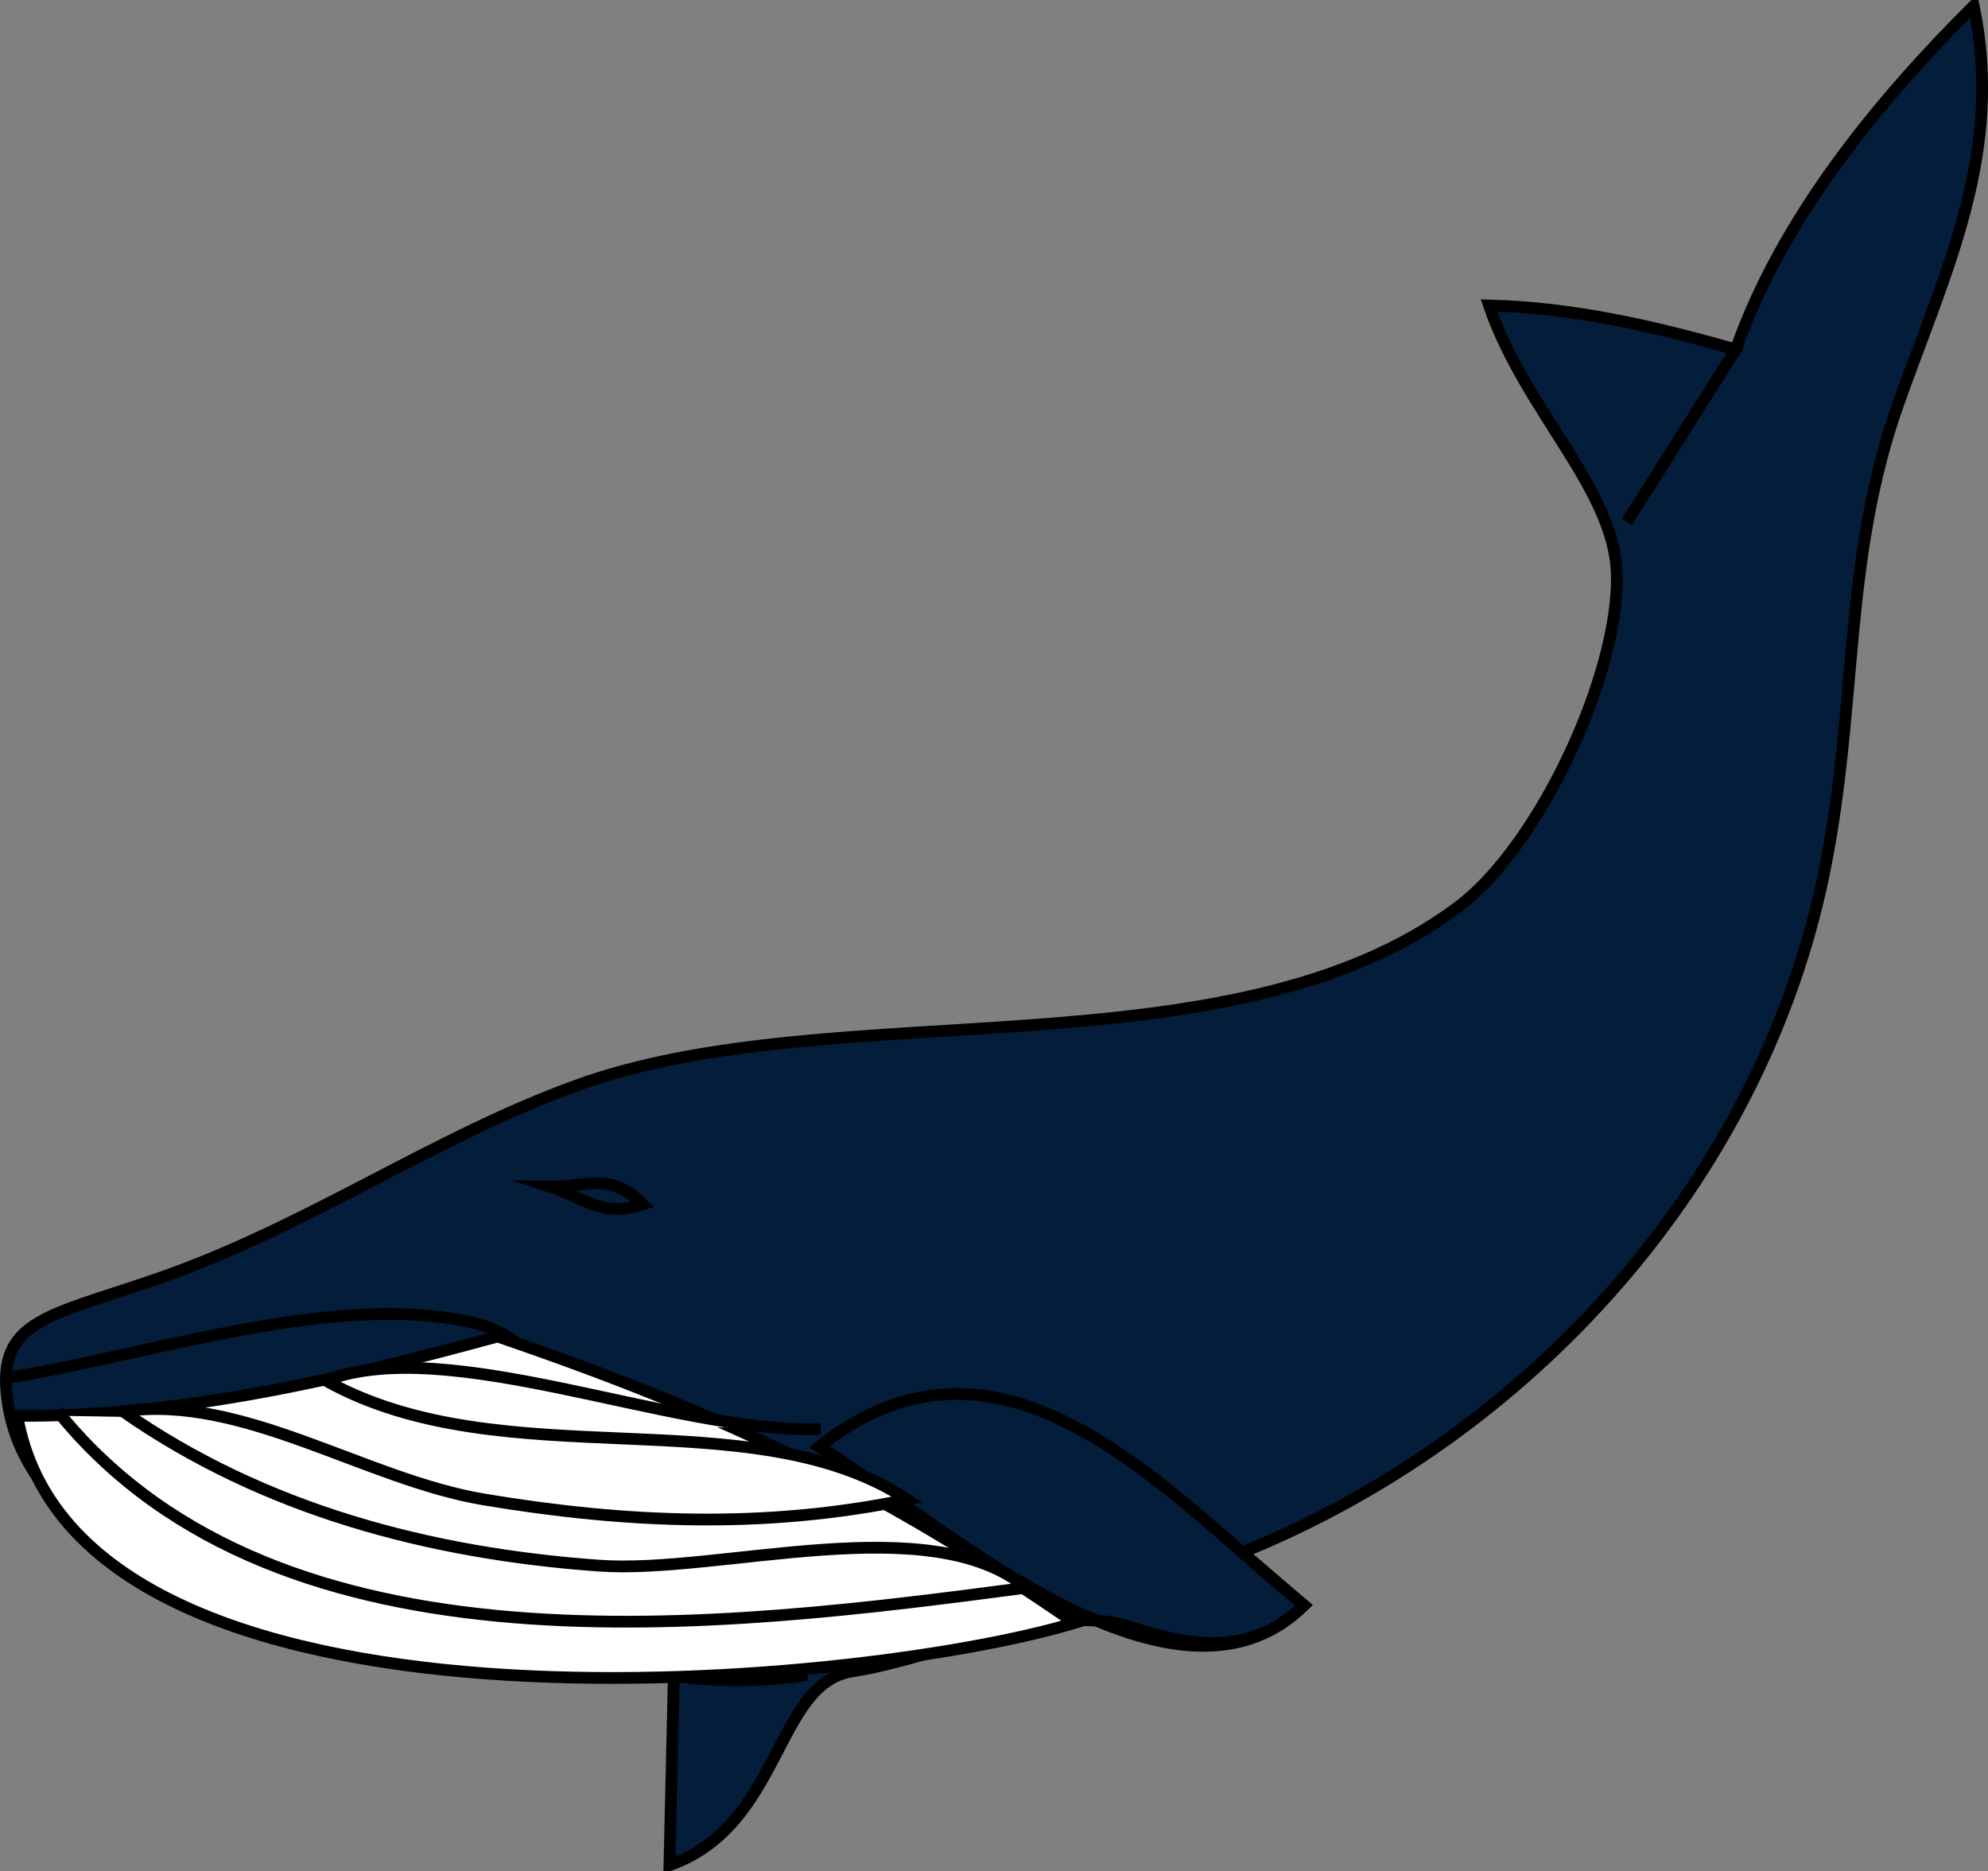 <svg xmlns="http://www.w3.org/2000/svg" xmlns:xlink="http://www.w3.org/1999/xlink" version="1.1" id="Layer_1" x="0px" y="0px" enable-background="new 0 0 822.05 841.89" xml:space="preserve" viewBox="242.56 262.39 338.37 318.5">
<rect x="242.56" y="262.39" width="338.37" height="318.5" fill="#808080" stroke="none"/>
<path fill-rule="evenodd" clip-rule="evenodd" fill="#031D3B" stroke="#000000" stroke-width="2" stroke-linecap="square" stroke-miterlimit="10" d="  M538,321.885c-13.762-3.946-27.692-7.159-42-7.5c6.168,18.018,21.358,31.19,21.75,45.75c0.453,16.844-13.058,46.168-27,56.625  c-38.806,29.104-106.212,14.516-150,30.375c-24.707,8.948-45.849,24.112-71.625,33c-19.103,6.587-27.665,7.013-25.125,21.75  c6.422,37.263,83.331,46.752,113.25,45.75c-0.25,10.75-0.5,21.5-0.75,32.25c19.154-6.774,17.965-30.976,31.125-33  c15.063-2.317,33.9-12.075,47.625-7.5c11.033,3.678,20.726,4.515,29.25-3.75c-3.5-3-7-6-10.5-9  c48.957-19.823,88.256-63.194,99-115.5c5.847-28.465,3.105-53.2,12.75-80.25c8.2-23,17.895-42.581,12.75-67.5  C561.989,279.833,545.813,299.646,538,321.885z"/>
<line fill="none" stroke="#000000" stroke-width="2" stroke-linecap="square" stroke-miterlimit="10" x1="520" y1="350.385" x2="538" y2="321.885"/>
<path fill="none" stroke="#000000" stroke-width="2" stroke-linecap="square" stroke-miterlimit="10" d="M382,508.635  c18.185,10.853,59.899,49.472,82.5,27C441.219,516.608,413.434,483.722,382,508.635z"/>
<path fill="none" stroke="#000000" stroke-width="2" stroke-linecap="square" stroke-miterlimit="10" d="M357.25,547.635  c7.224,1.025,14.535,1.026,21.75,0"/>
<path fill="none" stroke="#000000" stroke-width="2" stroke-linecap="square" stroke-miterlimit="10" d="M245.5,496.635  c23.327-3.888,55.087-14.596,78-9c12.203,2.98,13.744,16.327,30.75,12.75"/>
<path fill-rule="evenodd" clip-rule="evenodd" fill="#FFFFFF" stroke="#000000" stroke-width="2" stroke-linecap="square" stroke-miterlimit="10" d="  M327.25,489.885c-26.688,7.281-53.928,13.687-81.75,13.5c10.073,58.59,142.294,46.594,180,35.25  C392.148,515.634,365.701,503.053,327.25,489.885z"/>
<path fill="none" stroke="#000000" stroke-width="2" stroke-linecap="square" stroke-miterlimit="10" d="M336.25,464.385  c6.368,0.077,9.896-2.661,15.75,3C345.064,469.702,341.746,466.155,336.25,464.385z"/>
<path fill-rule="evenodd" clip-rule="evenodd" fill="#FFFFFF" d="M253,503.385c37.669,45.633,112.655,36.065,164.25,29.25  c-16.555-13.656-52.158-2.273-72.75-3.75c-28.831-2.067-57.035-9.508-81-26.25c20.322-3.022,41.153,11.609,61.5,15  c24.183,4.03,47.801,5.02,72.002,0c-26.887-17.572-68.691-3.356-99.002-20.25c20.751-7.953,58.597,8.757,83.25,8.25  C338.5,504.885,295.75,504.135,253,503.385z"/>
<path fill="none" stroke="#000000" stroke-width="2" stroke-linecap="square" stroke-miterlimit="10" d="M253,503.385  c37.669,45.633,112.655,36.065,164.25,29.25c-16.555-13.656-52.158-2.273-72.75-3.75c-28.831-2.067-57.035-9.508-81-26.25  c20.322-3.022,41.153,11.609,61.5,15c24.183,4.03,47.801,5.02,72.002,0c-26.887-17.572-68.691-3.356-99.002-20.25  c20.751-7.953,58.597,8.757,83.25,8.25"/>
</svg>